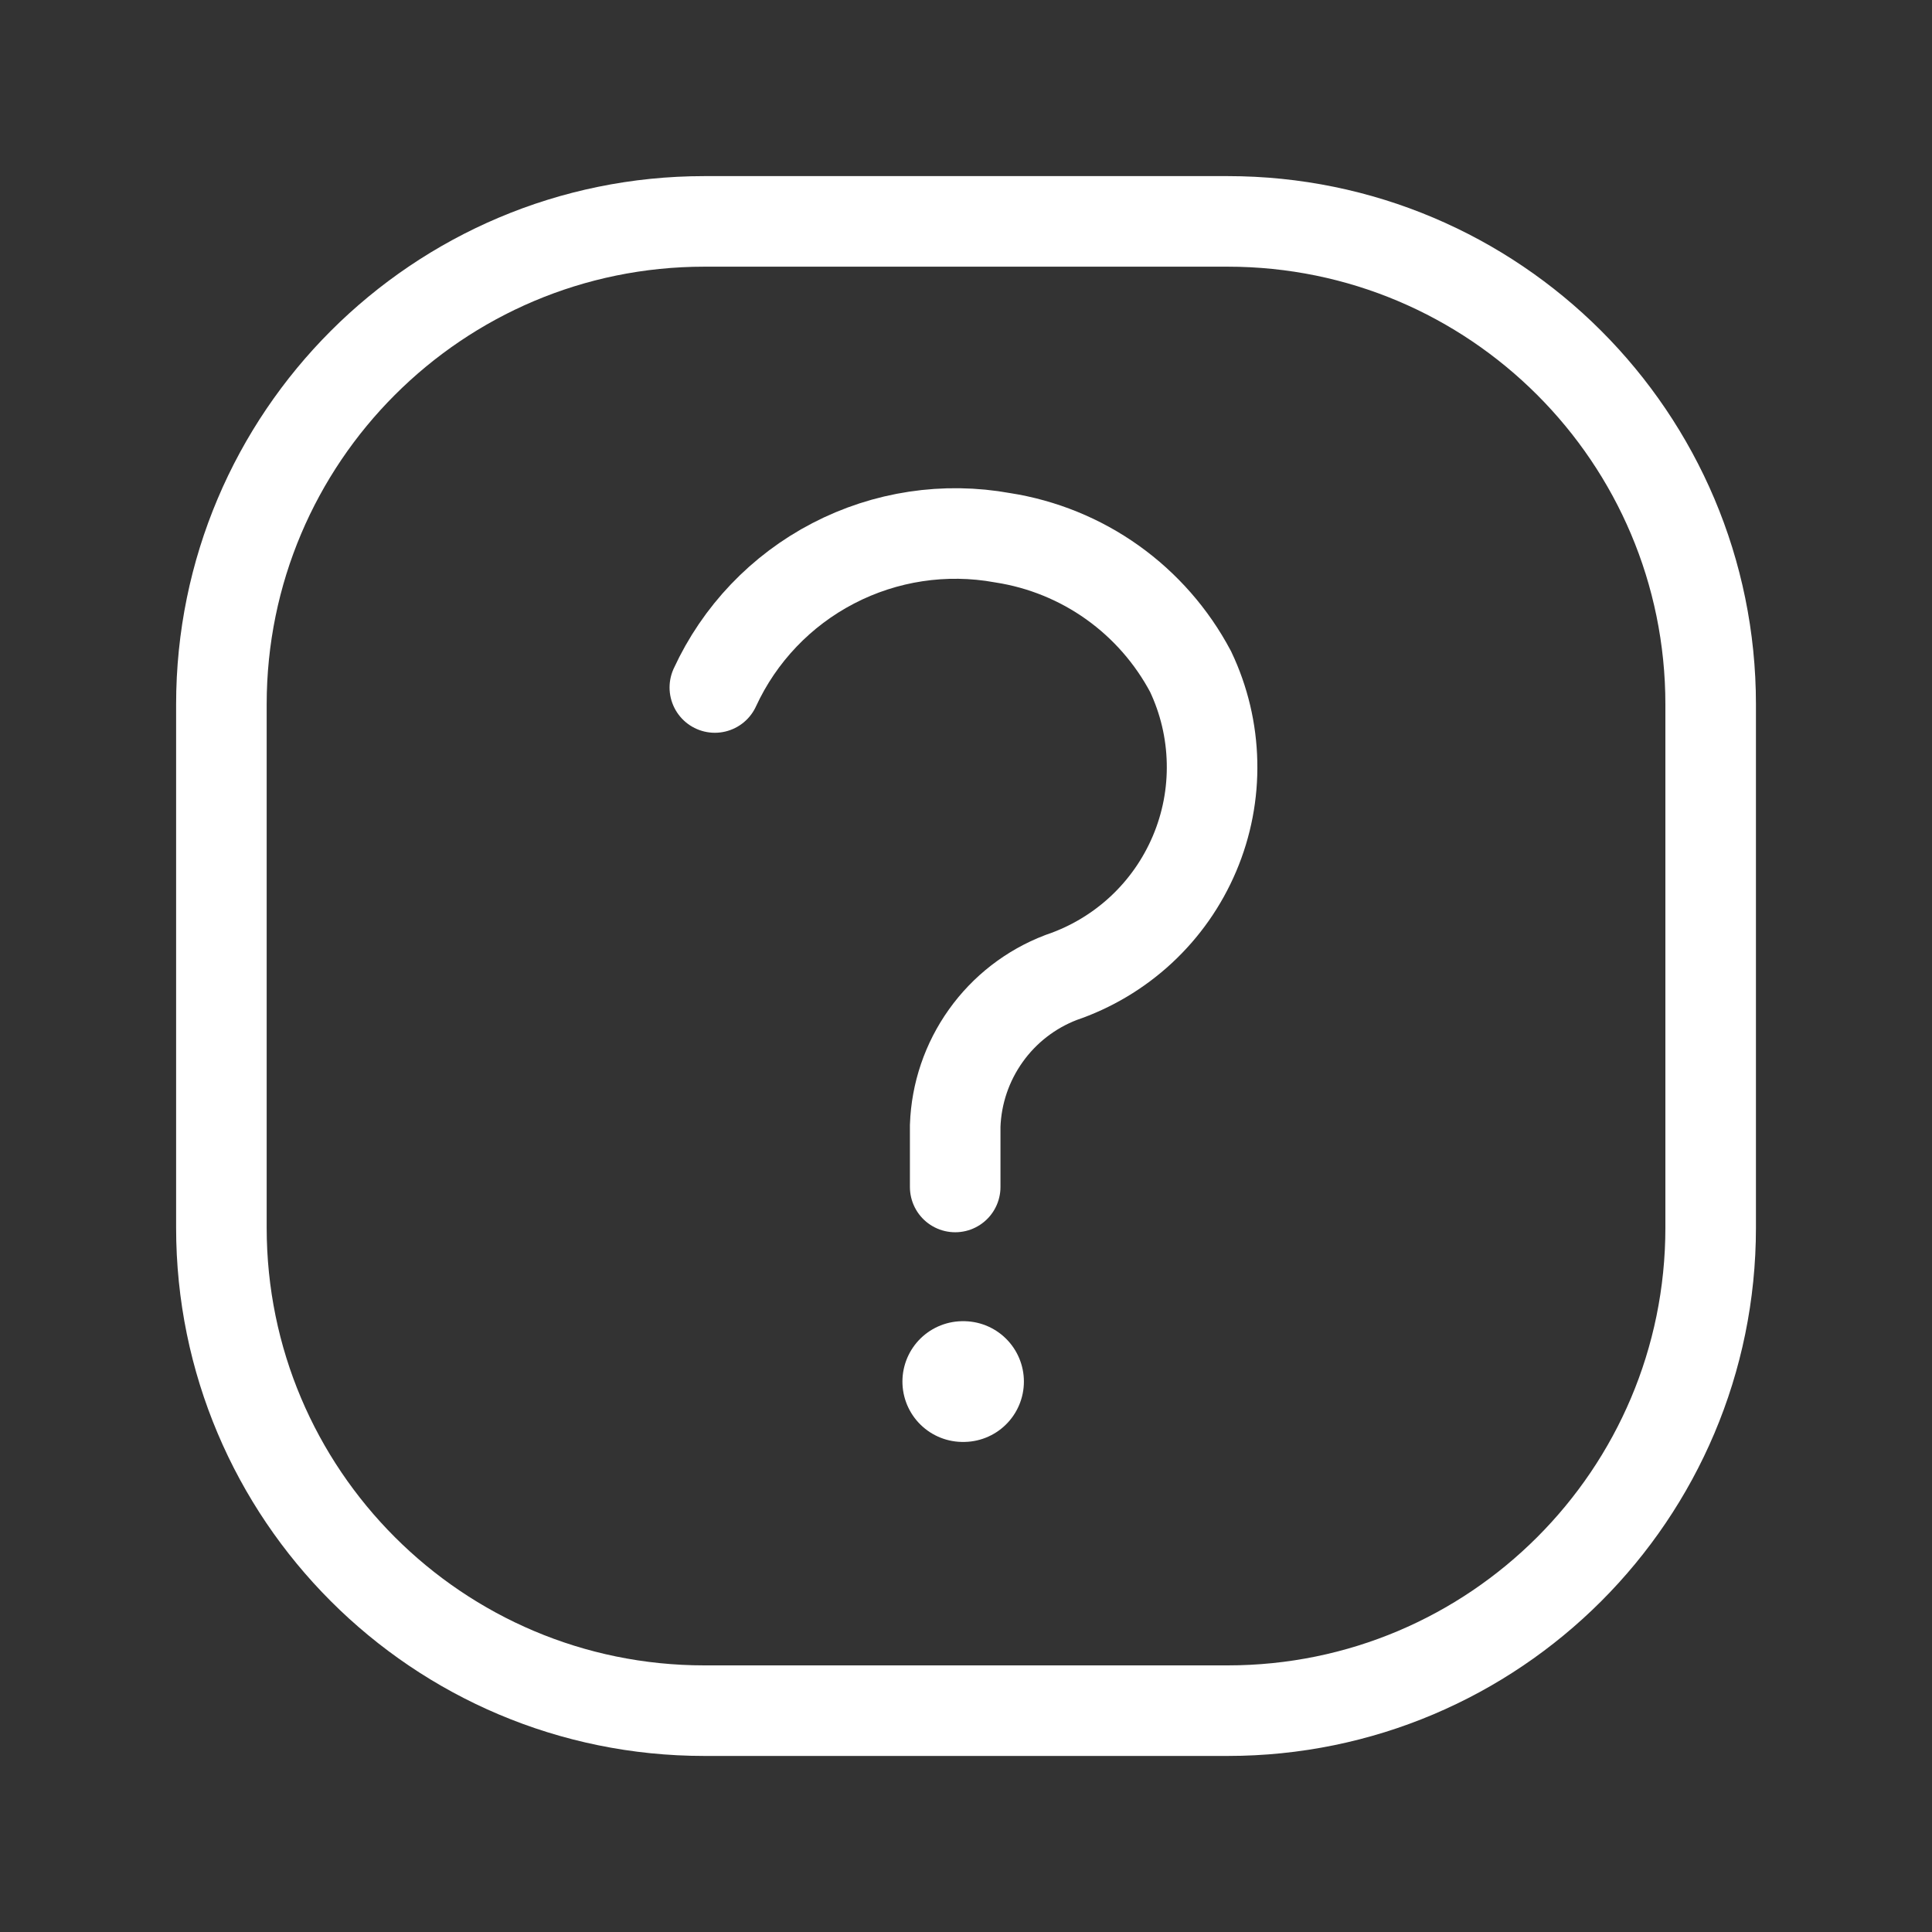 <svg width="32" height="32" viewBox="0 0 32 32" fill="none" xmlns="http://www.w3.org/2000/svg">
<rect x="0" y="0" width="32" height="32" fill="#333333" stroke="none"/>
<path d="M11.84 11.387C12.247 10.503 12.936 9.78 13.8 9.331C14.663 8.882 15.651 8.733 16.608 8.907C17.263 9.009 17.886 9.262 18.426 9.647C18.966 10.032 19.409 10.538 19.72 11.124C19.943 11.594 20.064 12.105 20.075 12.625C20.087 13.145 19.988 13.661 19.785 14.139C19.582 14.618 19.28 15.049 18.899 15.402C18.517 15.756 18.066 16.024 17.573 16.191C17.072 16.383 16.639 16.718 16.328 17.155C16.016 17.592 15.84 18.11 15.821 18.647V19.66" stroke="white" stroke-width="1.5" stroke-miterlimit="10" stroke-linecap="round"/>
<path d="M15.947 22.883H15.959" stroke="white" stroke-width="2" stroke-linecap="round" stroke-linejoin="round"/>
<path d="M20.334 3.667H11.667C7.249 3.667 3.667 7.249 3.667 11.667V20.334C3.667 24.752 7.249 28.334 11.667 28.334H20.334C24.752 28.334 28.334 24.752 28.334 20.334V11.667C28.334 7.249 24.752 3.667 20.334 3.667Z" stroke="white" stroke-width="1.5"/>
</svg>
